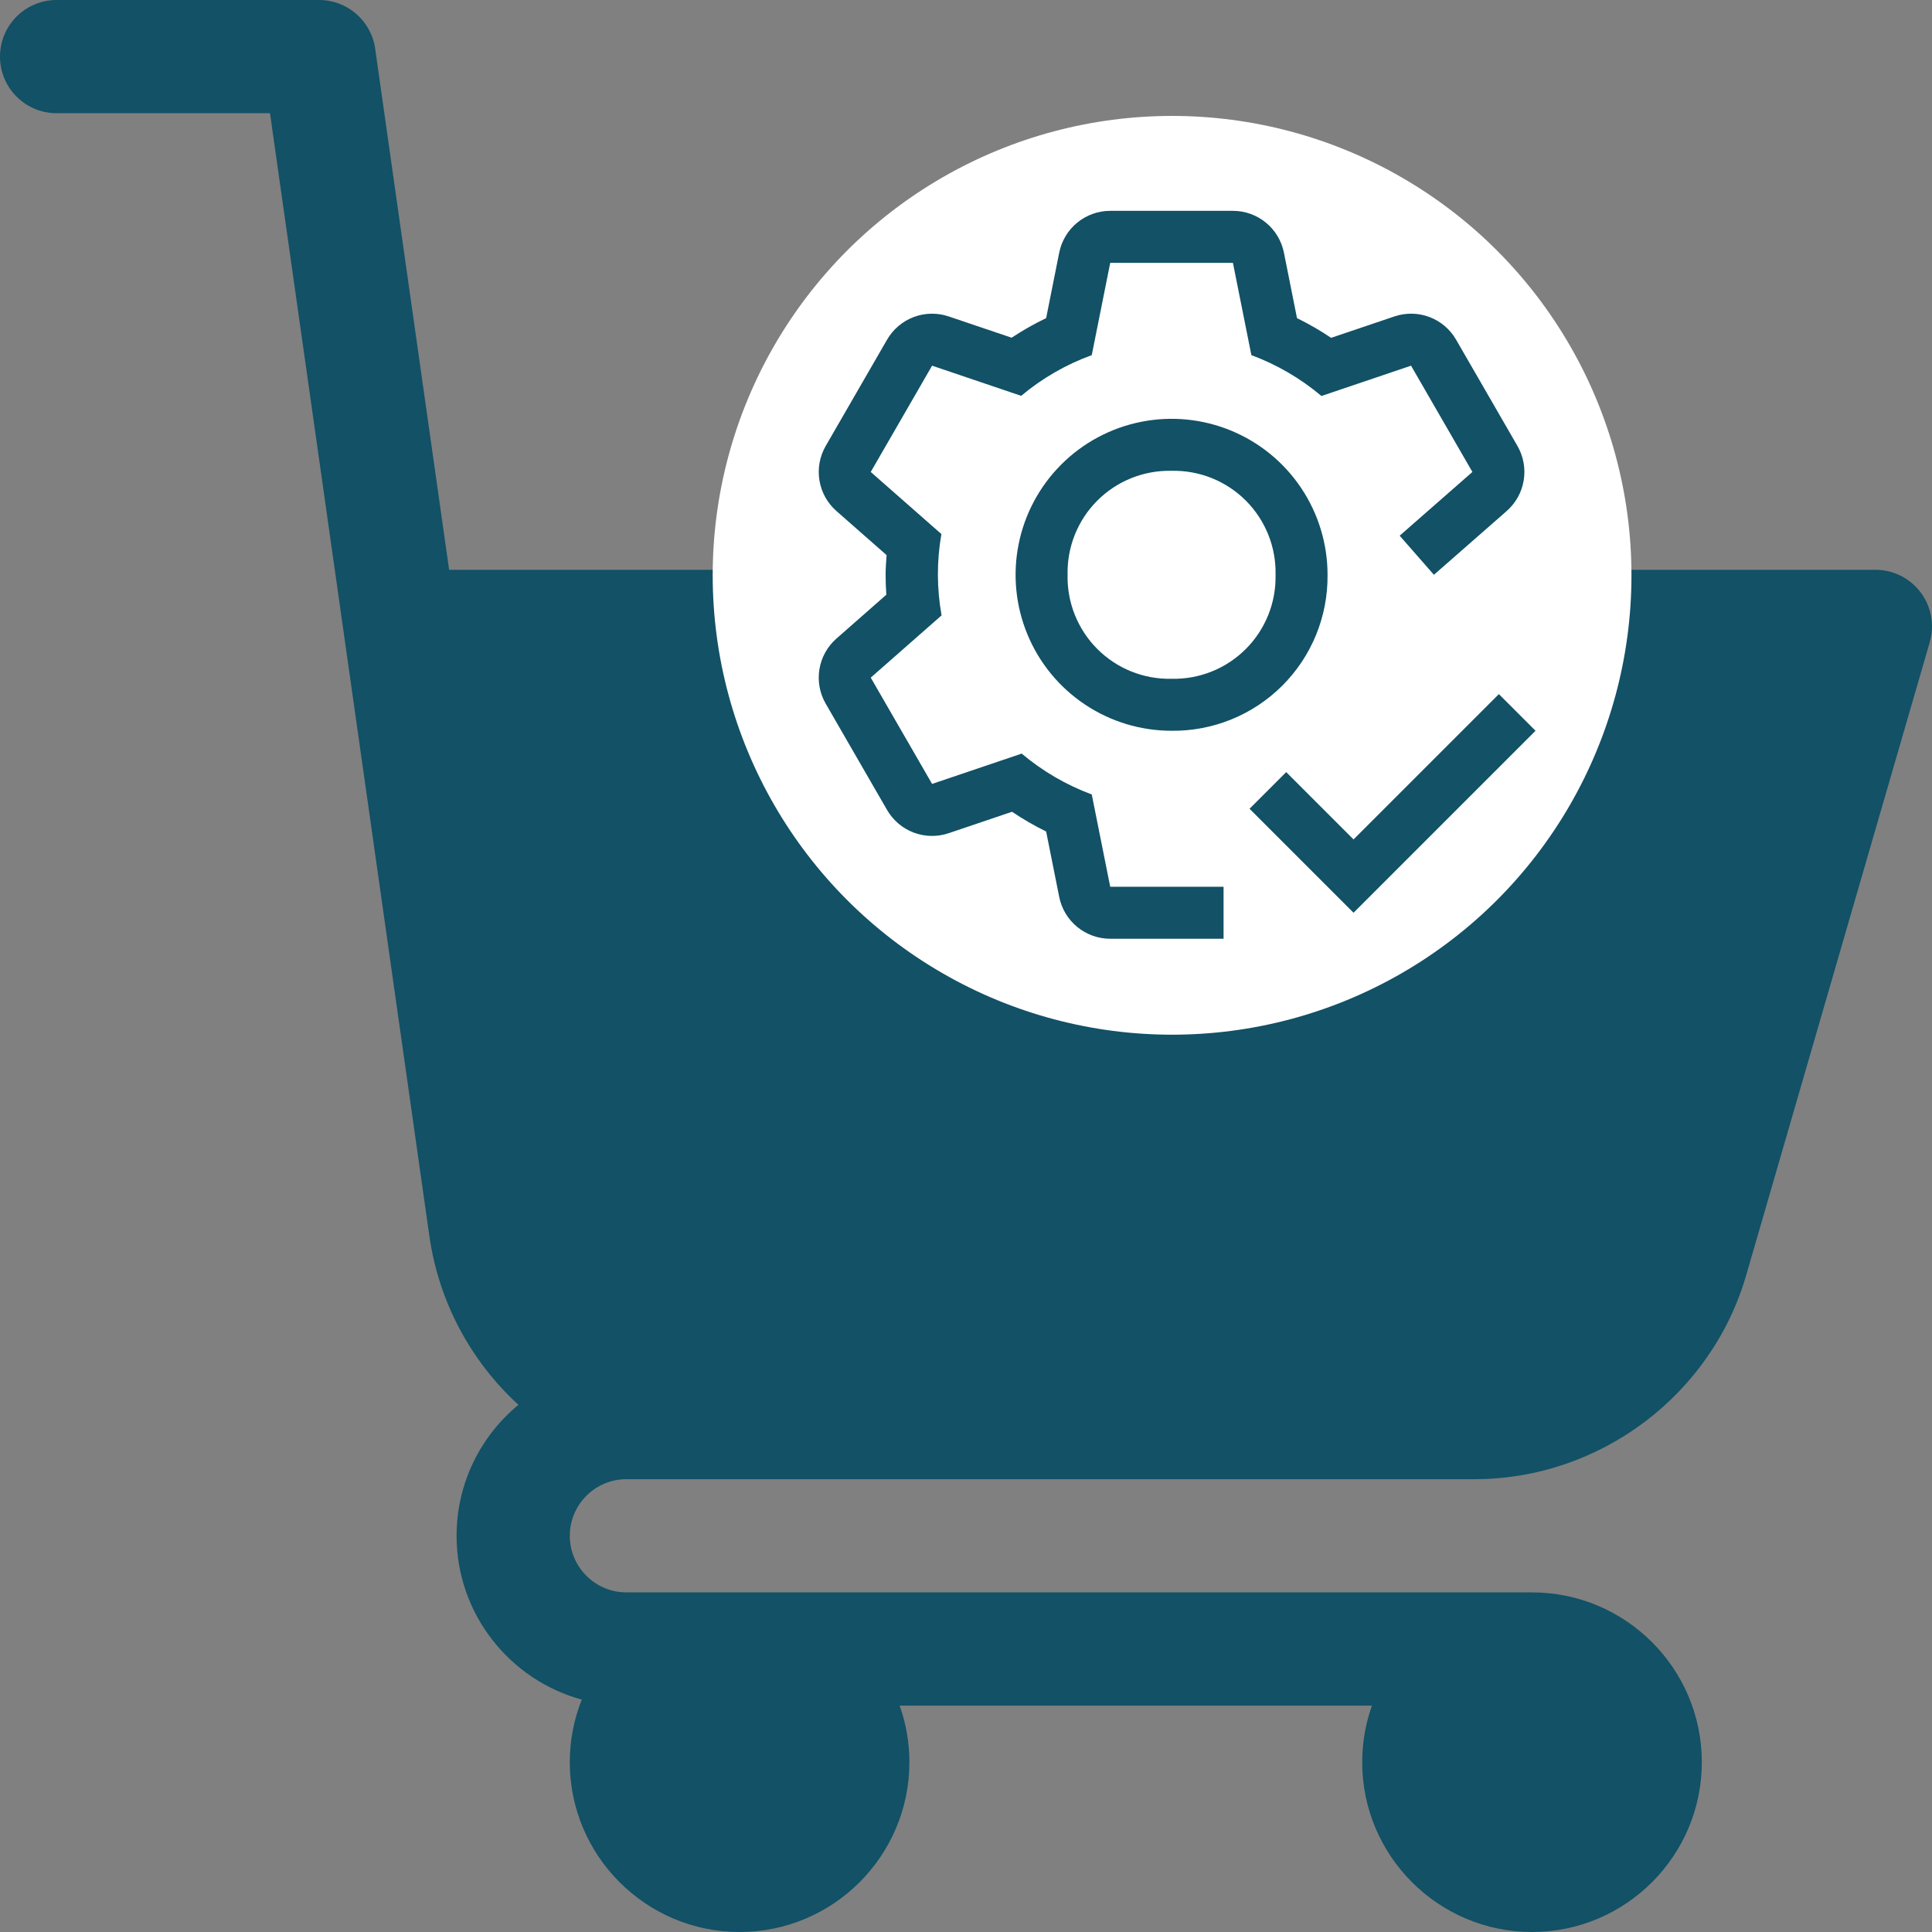 <svg width="450" height="450" viewBox="0 0 450 450" fill="none" xmlns="http://www.w3.org/2000/svg">
<rect x="0" y="0" width="450" height="450" fill="#808080" stroke="none"/>
<g clip-path="url(#clip0_119_298)">
<path d="M447.357 137.98C444.867 134.665 440.962 132.715 436.816 132.715H342.548C336.252 95.352 303.676 66.797 264.551 66.797C225.425 66.797 192.85 95.352 186.554 132.715H104.609L87.383 11.332C86.461 4.831 80.896 0 74.33 0H13.184C5.903 0 0 5.903 0 13.184C0 20.465 5.903 26.367 13.184 26.367H62.886L80.111 147.748V147.749V147.751L100.012 287.936C102.172 303.05 109.522 316.92 120.753 327.209C111.96 334.469 106.348 345.449 106.348 357.715C106.348 375.928 118.727 391.297 135.511 395.872C133.713 400.387 132.715 405.302 132.715 410.449C132.715 432.258 150.457 450 172.266 450C194.074 450 211.816 432.258 211.816 410.449C211.816 405.828 211.012 401.392 209.549 397.266H319.553C318.089 401.392 317.285 405.828 317.285 410.449C317.285 432.258 335.028 450 356.836 450C378.644 450 396.387 432.258 396.387 410.449C396.387 388.641 378.644 370.898 356.836 370.898H145.898C138.629 370.898 132.715 364.984 132.715 357.715C132.715 350.445 138.629 344.531 145.898 344.531H343.426C372.701 344.531 398.764 324.872 406.793 296.772L449.479 149.571C450.633 145.588 449.847 141.295 447.357 137.98V137.98Z" fill="#125166"/>
<circle cx="273" cy="134" r="107" fill="white"/>
<path d="M353.443 103.872L339.153 79.119C337.754 76.692 335.557 74.826 332.935 73.839C330.314 72.851 327.431 72.805 324.779 73.706L310.041 78.689C307.501 76.979 304.846 75.446 302.096 74.1L299.051 58.847C298.502 56.101 297.018 53.629 294.852 51.854C292.686 50.079 289.971 49.109 287.171 49.11H258.591C255.79 49.109 253.076 50.079 250.91 51.854C248.744 53.629 247.26 56.101 246.711 58.847L243.665 74.1C240.884 75.431 238.199 76.954 235.63 78.659L220.977 73.706C218.326 72.808 215.446 72.856 212.827 73.843C210.208 74.83 208.013 76.695 206.614 79.119L192.324 103.872C190.924 106.296 190.407 109.13 190.861 111.892C191.315 114.654 192.711 117.173 194.813 119.022L206.505 129.297C206.402 130.823 206.275 132.337 206.275 133.881C206.275 135.443 206.336 136.987 206.445 138.519L194.819 148.74C192.715 150.587 191.317 153.106 190.861 155.868C190.405 158.63 190.92 161.465 192.318 163.89L206.608 188.643C208.006 191.071 210.203 192.939 212.825 193.927C215.447 194.915 218.33 194.963 220.983 194.062L235.721 189.073C238.26 190.786 240.914 192.322 243.665 193.669L246.711 208.915C247.26 211.662 248.744 214.133 250.91 215.908C253.076 217.683 255.79 218.653 258.591 218.652H284.991V206.542H258.591L254.292 185.046C248.345 182.837 242.824 179.617 237.973 175.528L217.102 182.588L202.812 157.835L219.312 143.333C218.183 137.071 218.168 130.66 219.269 124.393L202.812 109.927L217.102 85.174L237.852 92.198C242.737 88.103 248.301 84.894 254.292 82.716L258.591 61.221H287.171L291.47 82.716C297.417 84.925 302.937 88.146 307.788 92.234L328.66 85.174L342.95 109.927L326.008 124.774L333.988 133.881L350.943 119.022C353.046 117.175 354.445 114.656 354.901 111.894C355.357 109.132 354.842 106.297 353.443 103.872V103.872Z" fill="#125166"/>
<path d="M315.266 195.521L299.584 179.839L291.046 188.376L315.266 212.596L357.652 170.211L349.114 161.673L315.266 195.521Z" fill="#125166"/>
<path d="M272.881 170.211C265.695 170.211 258.671 168.081 252.697 164.089C246.722 160.097 242.066 154.423 239.316 147.784C236.566 141.146 235.847 133.841 237.249 126.793C238.65 119.746 242.111 113.273 247.191 108.192C252.272 103.111 258.746 99.651 265.793 98.249C272.841 96.847 280.145 97.567 286.784 100.316C293.422 103.066 299.096 107.723 303.088 113.697C307.08 119.672 309.211 126.696 309.211 133.881C309.263 138.666 308.359 143.414 306.551 147.845C304.744 152.276 302.07 156.302 298.686 159.686C295.302 163.07 291.276 165.744 286.845 167.552C282.414 169.359 277.666 170.263 272.881 170.211V170.211ZM272.881 109.661C269.68 109.588 266.498 110.165 263.527 111.356C260.555 112.548 257.856 114.329 255.592 116.593C253.329 118.856 251.547 121.555 250.356 124.527C249.165 127.498 248.588 130.681 248.661 133.881C248.588 137.082 249.165 140.264 250.356 143.235C251.547 146.207 253.329 148.906 255.592 151.17C257.856 153.433 260.555 155.215 263.527 156.406C266.498 157.597 269.68 158.174 272.881 158.101C276.081 158.174 279.264 157.597 282.235 156.406C285.206 155.215 287.906 153.433 290.169 151.17C292.433 148.906 294.214 146.207 295.406 143.235C296.597 140.264 297.174 137.082 297.101 133.881C297.174 130.681 296.597 127.498 295.406 124.527C294.214 121.555 292.433 118.856 290.169 116.593C287.906 114.329 285.206 112.548 282.235 111.356C279.264 110.165 276.081 109.588 272.881 109.661V109.661Z" fill="#125166"/>
</g>
<defs>
<clipPath id="clip0_119_298">
<rect width="450" height="450" fill="white"/>
</clipPath>
</defs>
</svg>
